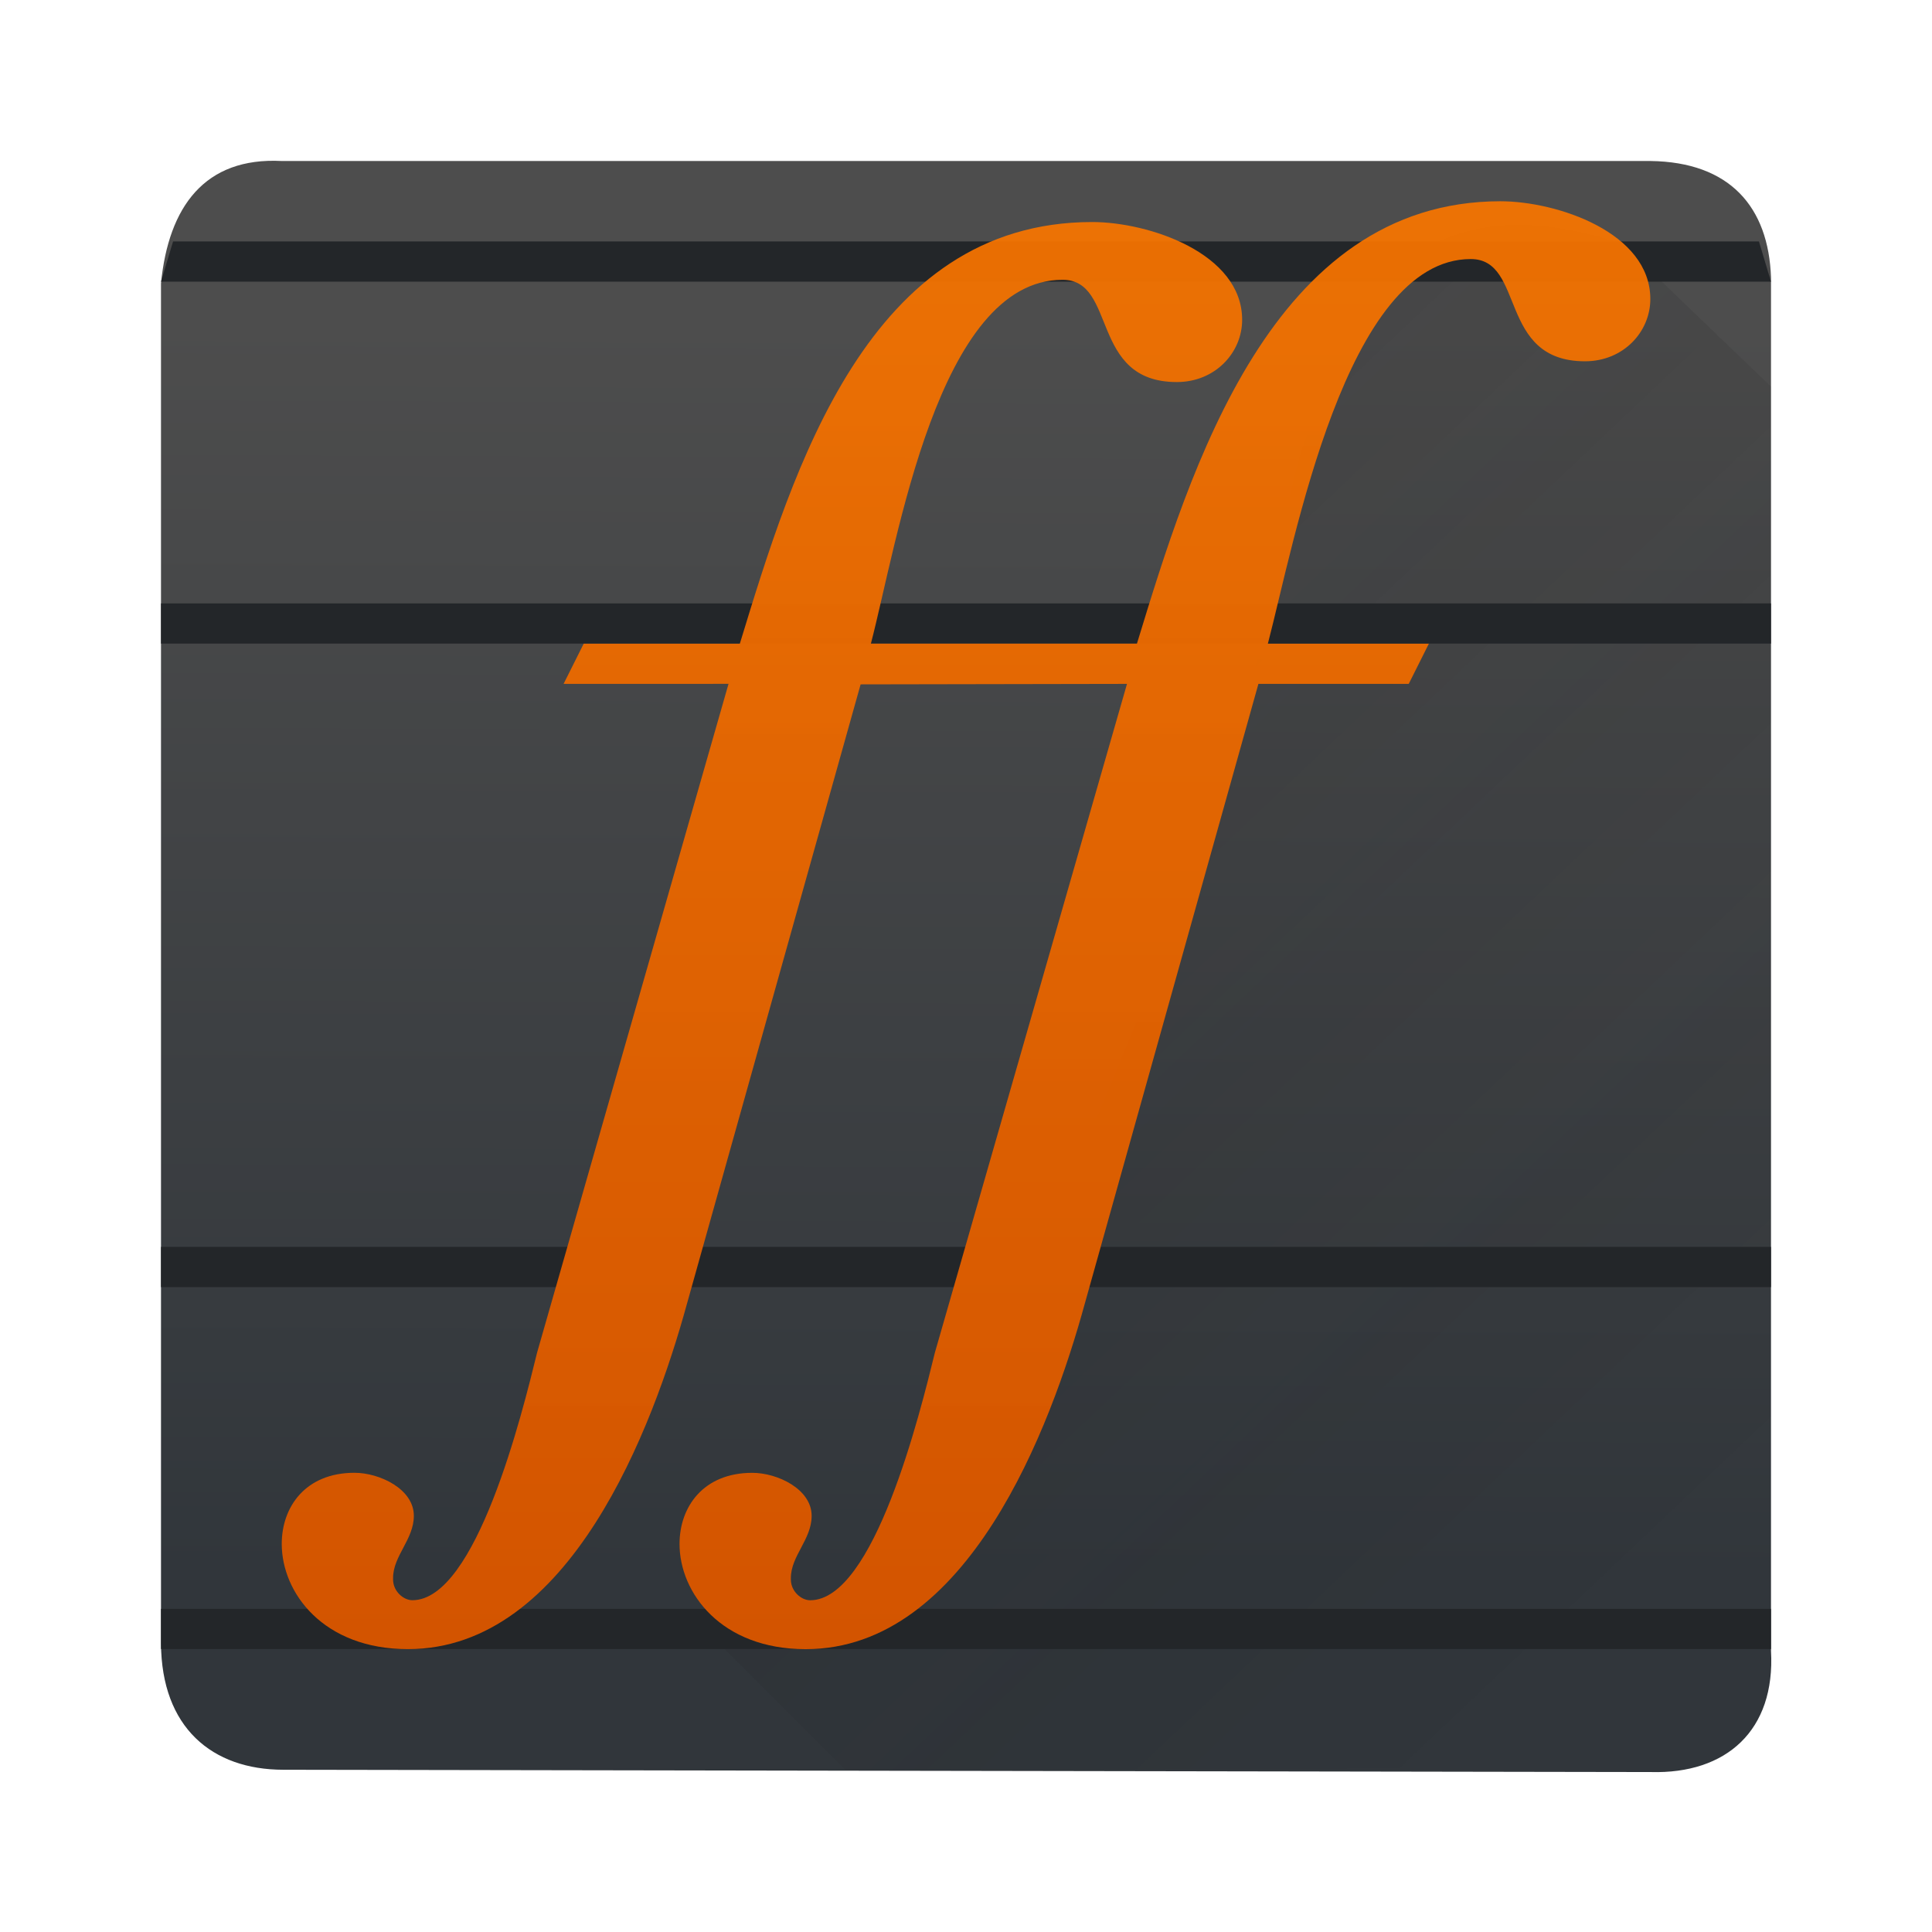 <?xml version="1.0" encoding="UTF-8" standalone="no"?>
<svg
   viewBox="0 0 48 48"
   version="1.1"
   id="svg9"
   sodipodi:docname="fontforge.svg"
   inkscape:version="1.3.2 (091e20ef0f, 2023-11-25)"
   xmlns:inkscape="http://www.inkscape.org/namespaces/inkscape"
   xmlns:sodipodi="http://sodipodi.sourceforge.net/DTD/sodipodi-0.dtd"
   xmlns="http://www.w3.org/2000/svg"
   xmlns:svg="http://www.w3.org/2000/svg">
  <sodipodi:namedview
     id="namedview9"
     pagecolor="#ffffff"
     bordercolor="#999999"
     borderopacity="1"
     inkscape:showpageshadow="2"
     inkscape:pageopacity="0"
     inkscape:pagecheckerboard="0"
     inkscape:deskcolor="#d1d1d1"
     showgrid="true"
     inkscape:zoom="7.9583333"
     inkscape:cx="22.743455"
     inkscape:cy="46.554974"
     inkscape:window-width="1920"
     inkscape:window-height="996"
     inkscape:window-x="0"
     inkscape:window-y="0"
     inkscape:window-maximized="1"
     inkscape:current-layer="svg9">
    <inkscape:grid
       id="grid9"
       units="px"
       originx="0"
       originy="0"
       spacingx="1"
       spacingy="1"
       empcolor="#0099e5"
       empopacity="0.302"
       color="#0099e5"
       opacity="0.149"
       empspacing="5"
       dotted="false"
       gridanglex="30"
       gridanglez="30"
       visible="true" />
  </sodipodi:namedview>
  <defs
     id="defs6">
    <linearGradient
       id="a"
       y1="513.68"
       y2="546.779"
       x1="385.49"
       x2="416.859"
       gradientUnits="userSpaceOnUse"
       gradientTransform="matrix(1 0 0 .999-373.54 497.05)">
      <stop
         stop-color="#292c2f"
         id="stop1" />
      <stop
         offset="1"
         stop-opacity="0"
         id="stop2" />
    </linearGradient>
    <linearGradient
       id="b"
       y1="41.939"
       y2="5.978"
       gradientUnits="userSpaceOnUse"
       x2="0"
       gradientTransform="matrix(1 0 0 .998.3 1003.4)">
      <stop
         stop-color="#d35400"
         id="stop3" />
      <stop
         offset="1"
         stop-color="#f67400"
         stop-opacity=".941"
         id="stop4" />
    </linearGradient>
    <linearGradient
       id="c"
       y1="36.351"
       y2="11.284"
       x1="43.794"
       x2="43.874"
       gradientUnits="userSpaceOnUse"
       gradientTransform="matrix(1 0 0 1.243 0-5.948)">
      <stop
         stop-color="#31363b"
         id="stop5" />
      <stop
         offset="1"
         stop-color="#4d4d4d"
         id="stop6" />
    </linearGradient>
  </defs>
  <g
     transform="translate(0-1004.36)"
     id="g9">
    <g
       fill-rule="evenodd"
       id="g7">
      <path
         fill="url(#c)"
         d="M 4,7.041 V 40.828 C 4.011,42.921 5.269,43.967 7.037,43.969 L 41.012,44.026 C 42.888,44.079 44.111,42.995 44,41.016 V 6.89 C 43.938,5.145 42.981,4.024 41.001,4 H 7 C 5.088,3.901 4.188,5.132 4,7.041 Z"
         transform="translate(0,1004.36)"
         id="path6"
         style="fill:url(#c)"
         sodipodi:nodetypes="ccccccccc" />
      <path
         opacity="0.2"
         fill="url(#a)"
         d="m 40.32,1010.43 c -8.918,-2.966 -8.01,8.721 -10.244,14.908 l -7.077,16.996 -2,2.998 h -3 l 3,2.998 16.886,-0.036 c 1.705,-0.164 6.06,-1.011 6.115,-2.974 l -10e-4,-31.356 z"
         id="path7"
         sodipodi:nodetypes="cccccccccc"
         style="fill:url(#a)" />
    </g>
    <path
       fill="#232629"
       d="m 4.3,5.998 -0.3,1 h 40 l -0.3,-1 z M 4,14.992 v 0.998 h 40 v -0.998 z m 0,15.986 v 1 h 40 v -1 z m 0,8.994 v 0.998 h 40 v -0.998 z"
       transform="translate(0,1004.36)"
       id="path8"
       sodipodi:nodetypes="cccccccccccccccccccc" />
    <path
       fill="url(#b)"
       d="m18.1 1021.35l-4.757 16.618c-.369 1.51-1.512 6.149-3.098 6.149-.221 0-.479-.221-.479-.515v-.037c0-.552.516-.957.516-1.546 0-.663-.848-1.068-1.475-1.068-1.217 0-1.807.847-1.807 1.767 0 1.215 1.033 2.614 3.134 2.614 4.02 0 6.085-5.486 6.933-8.579l4.315-15.39 6.618-.012-4.774 16.618c-.369 1.509-1.512 6.149-3.098 6.149-.221 0-.479-.221-.479-.515v-.037c0-.552.516-.957.516-1.546 0-.663-.848-1.068-1.475-1.068-1.217 0-1.807.847-1.807 1.767 0 1.215 1.033 2.614 3.134 2.614 4.02 0 6.085-5.486 6.933-8.579l4.315-15.403h3.735l.5-.999h-4c.664-2.54 1.94-9.556 5.04-9.556 1.364 0 .664 2.54 2.839 2.54.959 0 1.623-.736 1.623-1.546 0-1.657-2.323-2.43-3.725-2.43-5.679 0-7.704 6.647-9.03 10.991h-6.61c.664-2.54 1.665-9.04 4.762-9.04 1.364 0 .664 2.541 2.839 2.541.959 0 1.623-.736 1.623-1.546 0-1.657-2.323-2.43-3.725-2.43-5.568 0-7.428 6.131-8.755 10.476h-3.879l-.5.999"
       id="path9" />
  </g>
</svg>
